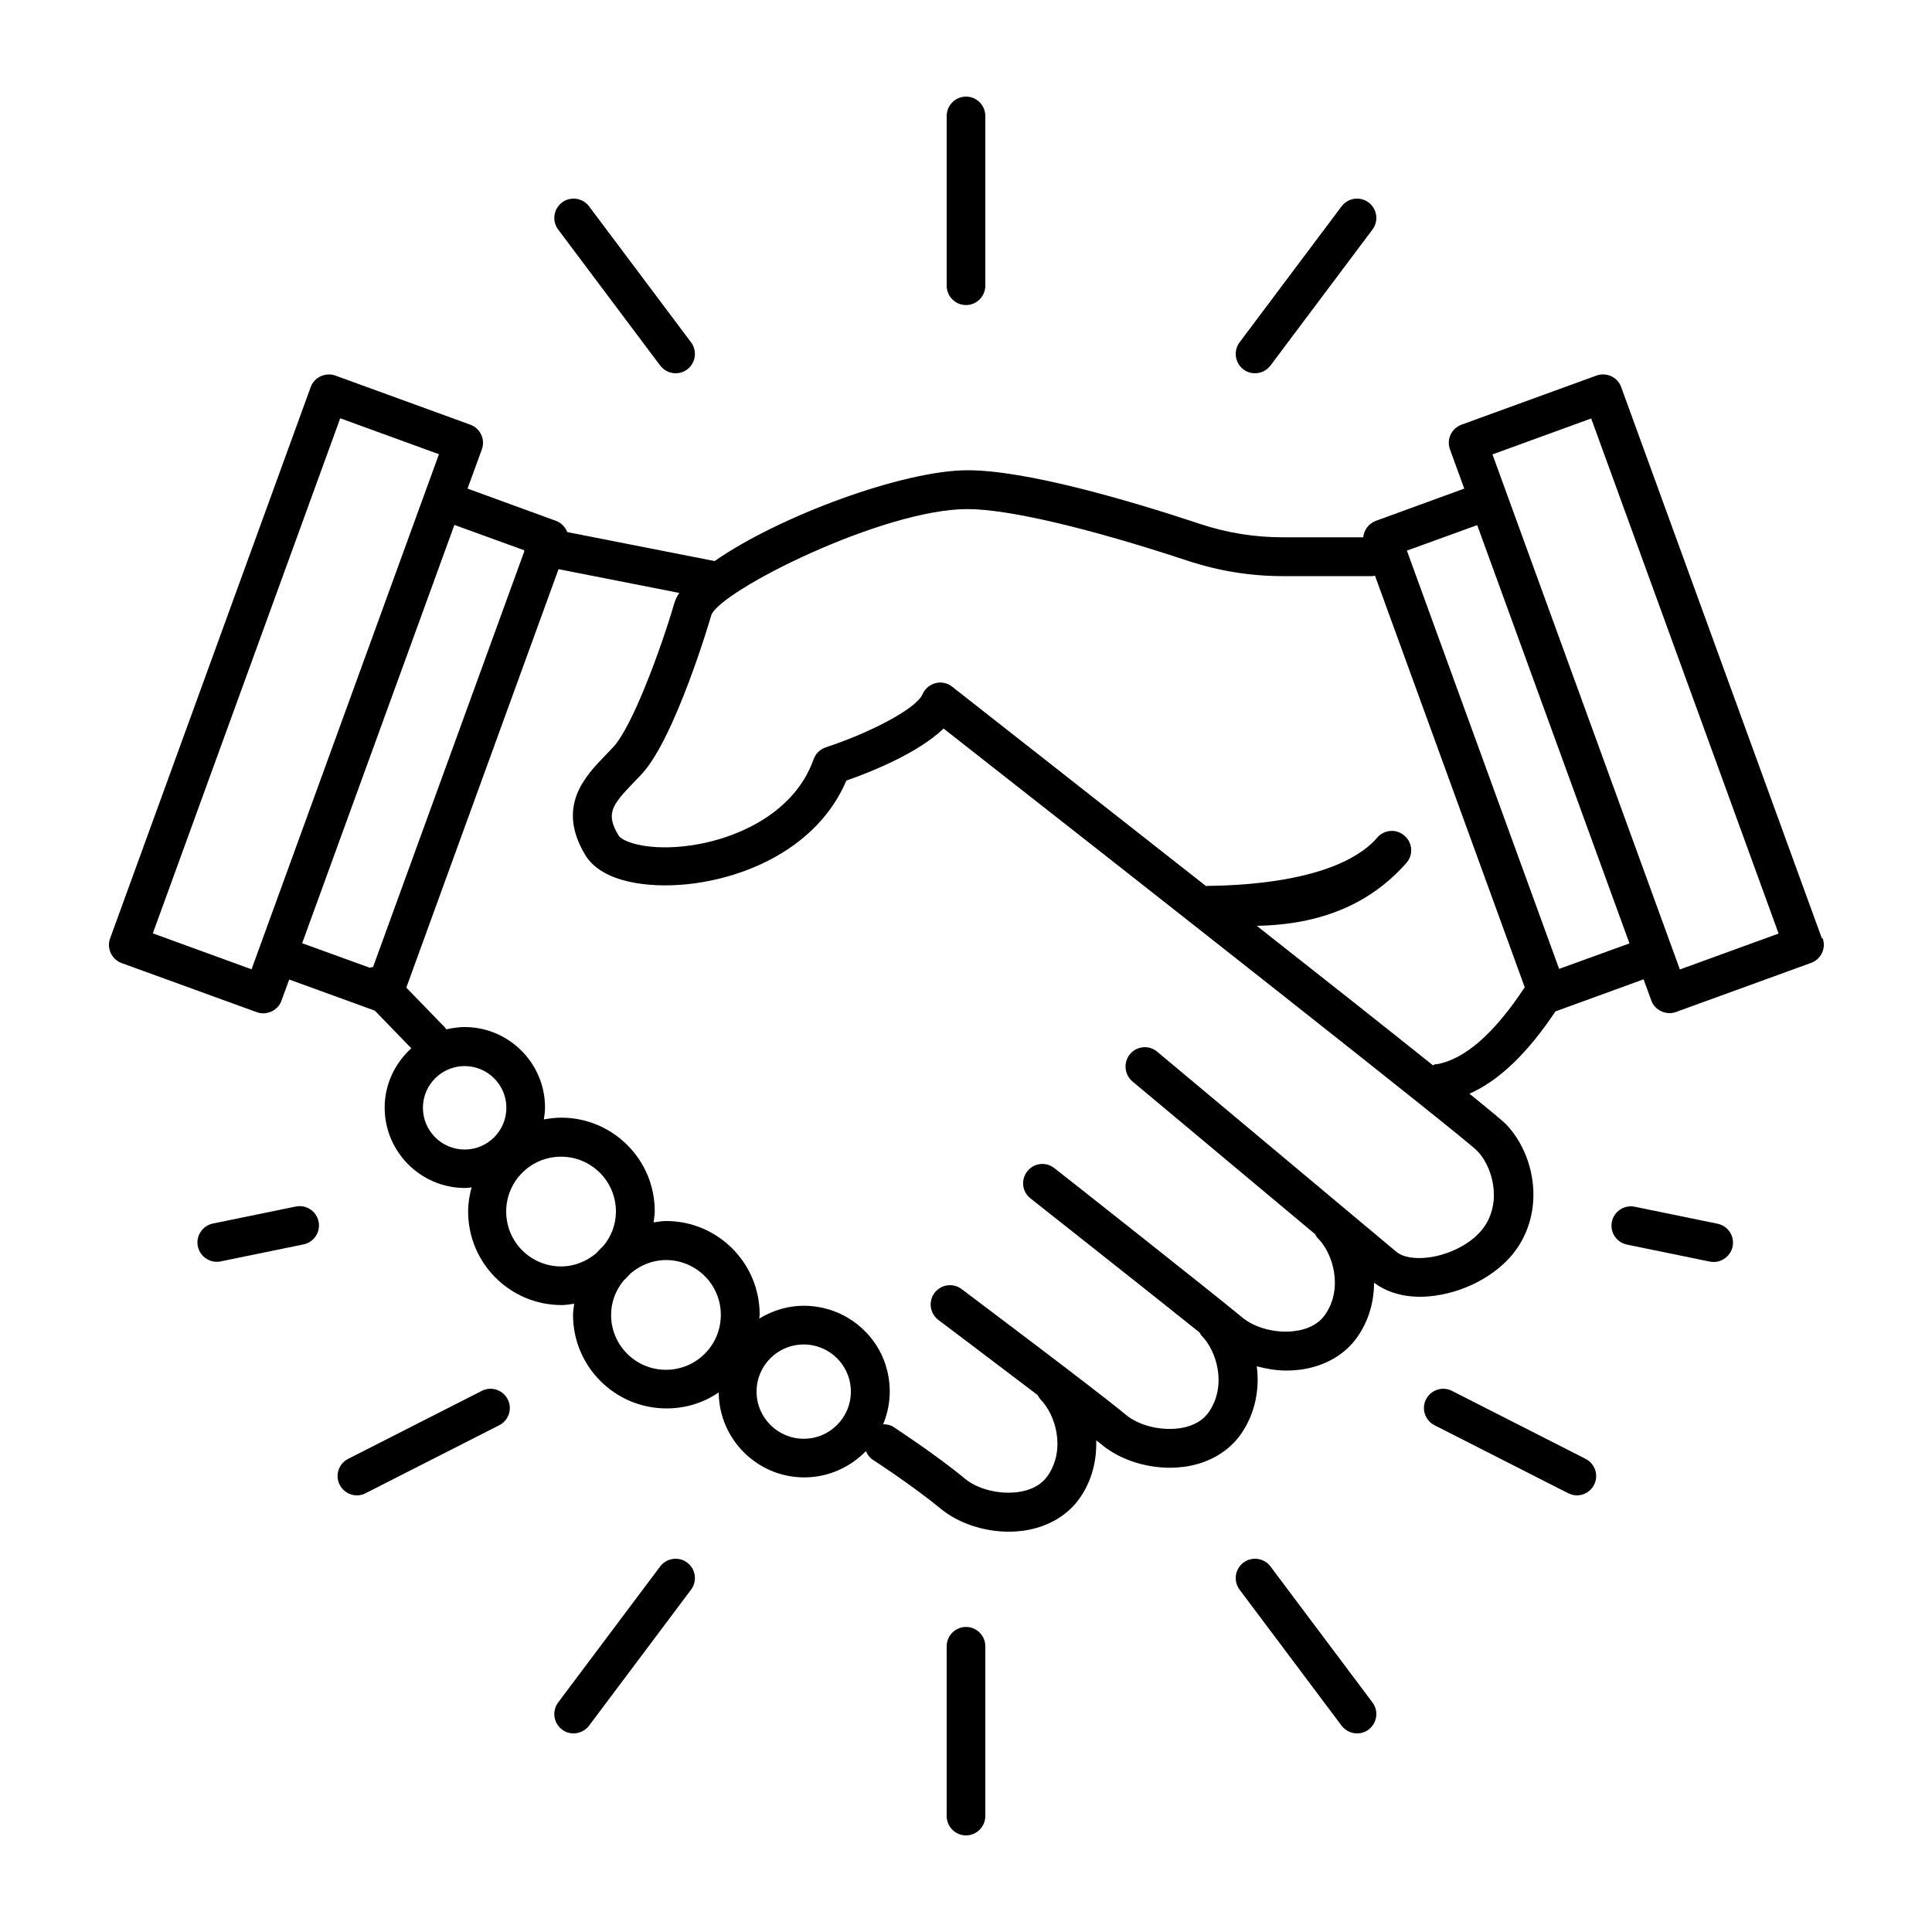<svg id="a" height="512" viewBox="0 0 100 100" width="512" xmlns="http://www.w3.org/2000/svg"><path d="m94.3 48.57-10.39-28.54c-.09-.25-.28-.45-.52-.56s-.52-.12-.76-.03l-6.98 2.54c-.52.19-.79.76-.6 1.28l.74 2.03-4.58 1.67c-.37.14-.61.47-.65.85h-4.17c-1.46 0-2.9-.23-4.3-.7-3.83-1.27-9.02-2.77-12.01-2.77-3.31 0-9.75 2.37-13.09 4.7l-7.63-1.5c-.1-.26-.3-.47-.58-.58l-4.58-1.67.74-2.03c.19-.52-.08-1.09-.6-1.28l-6.98-2.54c-.5-.19-1.11.09-1.28.6l-10.38 28.53c-.19.52.08 1.09.6 1.28l6.99 2.54c.5.19 1.11-.09 1.28-.6l.4-1.09 4.43 1.61 1.89 1.95c-.84.76-1.38 1.85-1.38 3.07 0 2.29 1.87 4.16 4.16 4.16.12 0 .22-.02.34-.03-.11.4-.18.81-.18 1.25 0 2.67 2.17 4.84 4.84 4.84.22 0 .44-.04.65-.07-.02.19-.06.38-.06.58 0 2.67 2.17 4.84 4.84 4.84 1 0 1.93-.3 2.7-.83.02 2.43 2 4.4 4.43 4.4 1.25 0 2.38-.53 3.19-1.36.08.18.19.34.36.45.02.01 2.08 1.35 3.51 2.53.91.75 2.23 1.19 3.52 1.19.26 0 .51-.02.76-.05 1.26-.18 2.3-.79 2.94-1.72.63-.92.86-1.96.83-2.96.11.09.21.17.29.23.91.75 2.23 1.19 3.52 1.19.26 0 .51-.02.76-.05 1.26-.18 2.3-.79 2.94-1.72.74-1.08.95-2.33.8-3.48.5.13 1.01.22 1.53.22.26 0 .51-.02.76-.05 1.26-.18 2.3-.79 2.94-1.72.59-.87.84-1.83.84-2.78.62.47 1.44.73 2.38.73.26 0 .52-.02.8-.06 1.72-.24 3.37-1.2 4.22-2.44 1.49-2.18.85-5-.61-6.47-.16-.16-.83-.71-1.85-1.54 1.53-.68 3-2.09 4.45-4.26l4.56-1.66.4 1.09c.17.51.78.79 1.28.6l6.99-2.54c.52-.19.79-.76.6-1.28zm-81.28 1.6-5.11-1.86 9.7-26.66 5.11 1.86zm10.5-23 3.61 1.31s0 .03.01.05l-7.83 21.52c-.06.01-.11.02-.17.04l-3.5-1.27zm-1.63 30.17c0-1.19.97-2.16 2.16-2.16s2.16.97 2.16 2.16-.97 2.16-2.16 2.16-2.16-.97-2.16-2.16zm7.15 8.21c-1.57 0-2.84-1.27-2.84-2.84s1.27-2.84 2.84-2.84 2.84 1.27 2.84 2.84c0 .68-.25 1.3-.65 1.78-.13.12-.25.24-.36.37-.5.42-1.13.69-1.83.69zm5.43 5.35c-1.57 0-2.84-1.27-2.84-2.84 0-.68.25-1.3.65-1.78.13-.12.25-.24.36-.37.5-.42 1.13-.69 1.83-.69 1.57 0 2.84 1.27 2.84 2.84s-1.27 2.84-2.84 2.84zm7.13 3.57c-1.34 0-2.44-1.09-2.44-2.44s1.09-2.44 2.44-2.44 2.44 1.09 2.44 2.44-1.09 2.44-2.44 2.44zm35.22-10.97c-.53.78-1.68 1.42-2.84 1.58-.74.1-1.37 0-1.72-.3-1.25-1.05-9.75-8.16-12.37-10.35-.42-.35-1.05-.29-1.4.13-.35.42-.3 1.05.12 1.41 1.8 1.5 6.37 5.33 9.46 7.91.04.08.08.16.15.22.76.76 1.32 2.55.38 3.93-.4.59-1.07.8-1.56.86-.96.14-2.08-.15-2.73-.69-1.48-1.23-9.4-7.48-9.74-7.74-.43-.34-1.06-.27-1.4.17-.34.43-.27 1.06.17 1.4.07.06 6.15 4.85 8.75 6.94.04.06.06.12.11.17.76.76 1.32 2.55.38 3.93-.4.59-1.07.8-1.56.86-.96.13-2.08-.15-2.73-.69-1.49-1.24-8.23-6.3-8.52-6.52-.44-.33-1.07-.24-1.4.2s-.24 1.07.2 1.4c.04.03 2.75 2.07 5.14 3.89.04.08.09.16.15.23.76.76 1.32 2.55.38 3.93-.4.59-1.07.8-1.56.86-.96.13-2.08-.15-2.73-.69-1.52-1.26-3.62-2.62-3.7-2.68-.17-.11-.35-.14-.54-.14.35-.84.46-1.81.2-2.82-.37-1.49-1.56-2.7-3.03-3.13-1.33-.39-2.58-.13-3.58.48 0-.07.02-.14.02-.21 0-2.67-2.17-4.84-4.84-4.84-.22 0-.44.04-.65.07.02-.19.06-.38.06-.58 0-2.67-2.17-4.84-4.84-4.84-.31 0-.61.04-.9.09.03-.2.06-.41.06-.62 0-2.29-1.87-4.16-4.16-4.16-.33 0-.64.05-.95.12-.02-.03-.03-.06-.06-.09l-2.01-2.07 7.88-21.66 6.25 1.23c-.12.18-.21.36-.26.54-.7 2.39-2.18 6.4-3.16 7.44l-.36.38c-1.1 1.13-2.6 2.68-1.09 5.2.86 1.43 3.27 1.72 5.25 1.52 3.07-.31 6.78-1.89 8.27-5.37 1.16-.4 3.68-1.39 5.03-2.69 10.96 8.59 26.81 21.06 27.61 21.85.76.76 1.32 2.55.38 3.93zm-2.48-8.43c-.06.01-.12.05-.17.07-2.4-1.92-5.7-4.53-9.12-7.22 3.32-.06 5.87-1.13 7.74-3.25.37-.41.33-1.05-.09-1.41-.41-.37-1.05-.33-1.41.09-2.3 2.66-8.74 2.47-8.87 2.51-6.05-4.76-11.86-9.31-13.14-10.32-.24-.19-.56-.26-.86-.18s-.55.29-.67.57c-.34.79-2.86 2.05-5 2.75-.3.1-.53.32-.64.62-1.03 2.93-4.29 4.26-6.76 4.51-2 .2-3.15-.27-3.33-.56-.69-1.14-.35-1.58.81-2.78l.38-.4c1.74-1.85 3.6-8.19 3.61-8.24.5-1.28 8.89-5.48 13.25-5.48 2.1 0 6.25.97 11.39 2.67 1.6.53 3.26.8 4.93.8h4.66s.08-.02.12-.02l7.75 21.3c-1.57 2.38-3.1 3.74-4.58 3.99zm6.36-4.92-7.88-21.65 3.64-1.32 7.88 21.65zm6.25.03-9.7-26.66 5.11-1.86 9.7 26.66z"/><path d="m50 84.21c-.55 0-1 .45-1 1v8.79c0 .55.45 1 1 1s1-.45 1-1v-8.79c0-.55-.45-1-1-1z"/><path d="m65.76 81.08c-.33-.44-.96-.53-1.4-.2s-.53.96-.2 1.4l5.28 7.04c.2.26.5.4.8.4.21 0 .42-.06.6-.2.44-.33.53-.96.2-1.4z"/><path d="m82.07 75.51-6.92-3.52c-.49-.25-1.09-.05-1.34.44s-.05 1.09.44 1.34l6.92 3.52c.15.07.3.11.45.11.36 0 .72-.2.89-.55.25-.49.05-1.09-.44-1.34z"/><path d="m88.9 63.34-4.29-.88c-.54-.11-1.07.24-1.18.78s.24 1.07.78 1.18l4.29.88c.07.01.14.02.2.02.46 0 .88-.33.98-.8.11-.54-.24-1.07-.78-1.18z"/><path d="m15.31 62.45-4.29.88c-.54.11-.89.64-.78 1.18.1.47.51.8.98.8.07 0 .13 0 .2-.02l4.29-.88c.54-.11.89-.64.78-1.18s-.64-.89-1.18-.78z"/><path d="m24.94 71.99-6.92 3.52c-.49.25-.69.85-.44 1.34.18.35.53.55.89.55.15 0 .31-.03.45-.11l6.92-3.52c.49-.25.69-.85.44-1.34s-.85-.69-1.34-.44z"/><path d="m34.17 81.08-5.28 7.04c-.33.44-.24 1.07.2 1.4.18.14.39.2.6.2.3 0 .6-.14.8-.4l5.28-7.04c.33-.44.24-1.07-.2-1.4s-1.07-.24-1.4.2z"/><path d="m50 15.79c.55 0 1-.45 1-1v-8.79c0-.55-.45-1-1-1s-1 .45-1 1v8.79c0 .55.45 1 1 1z"/><path d="m64.96 19.32c.3 0 .6-.14.8-.4l5.28-7.04c.33-.44.24-1.07-.2-1.4s-1.07-.24-1.4.2l-5.28 7.04c-.33.44-.24 1.07.2 1.4.18.14.39.2.6.2z"/><path d="m34.17 18.92c.2.26.5.4.8.4.21 0 .42-.06.6-.2.44-.33.53-.96.2-1.4l-5.28-7.04c-.33-.44-.96-.53-1.4-.2s-.53.96-.2 1.4z"/></svg>
